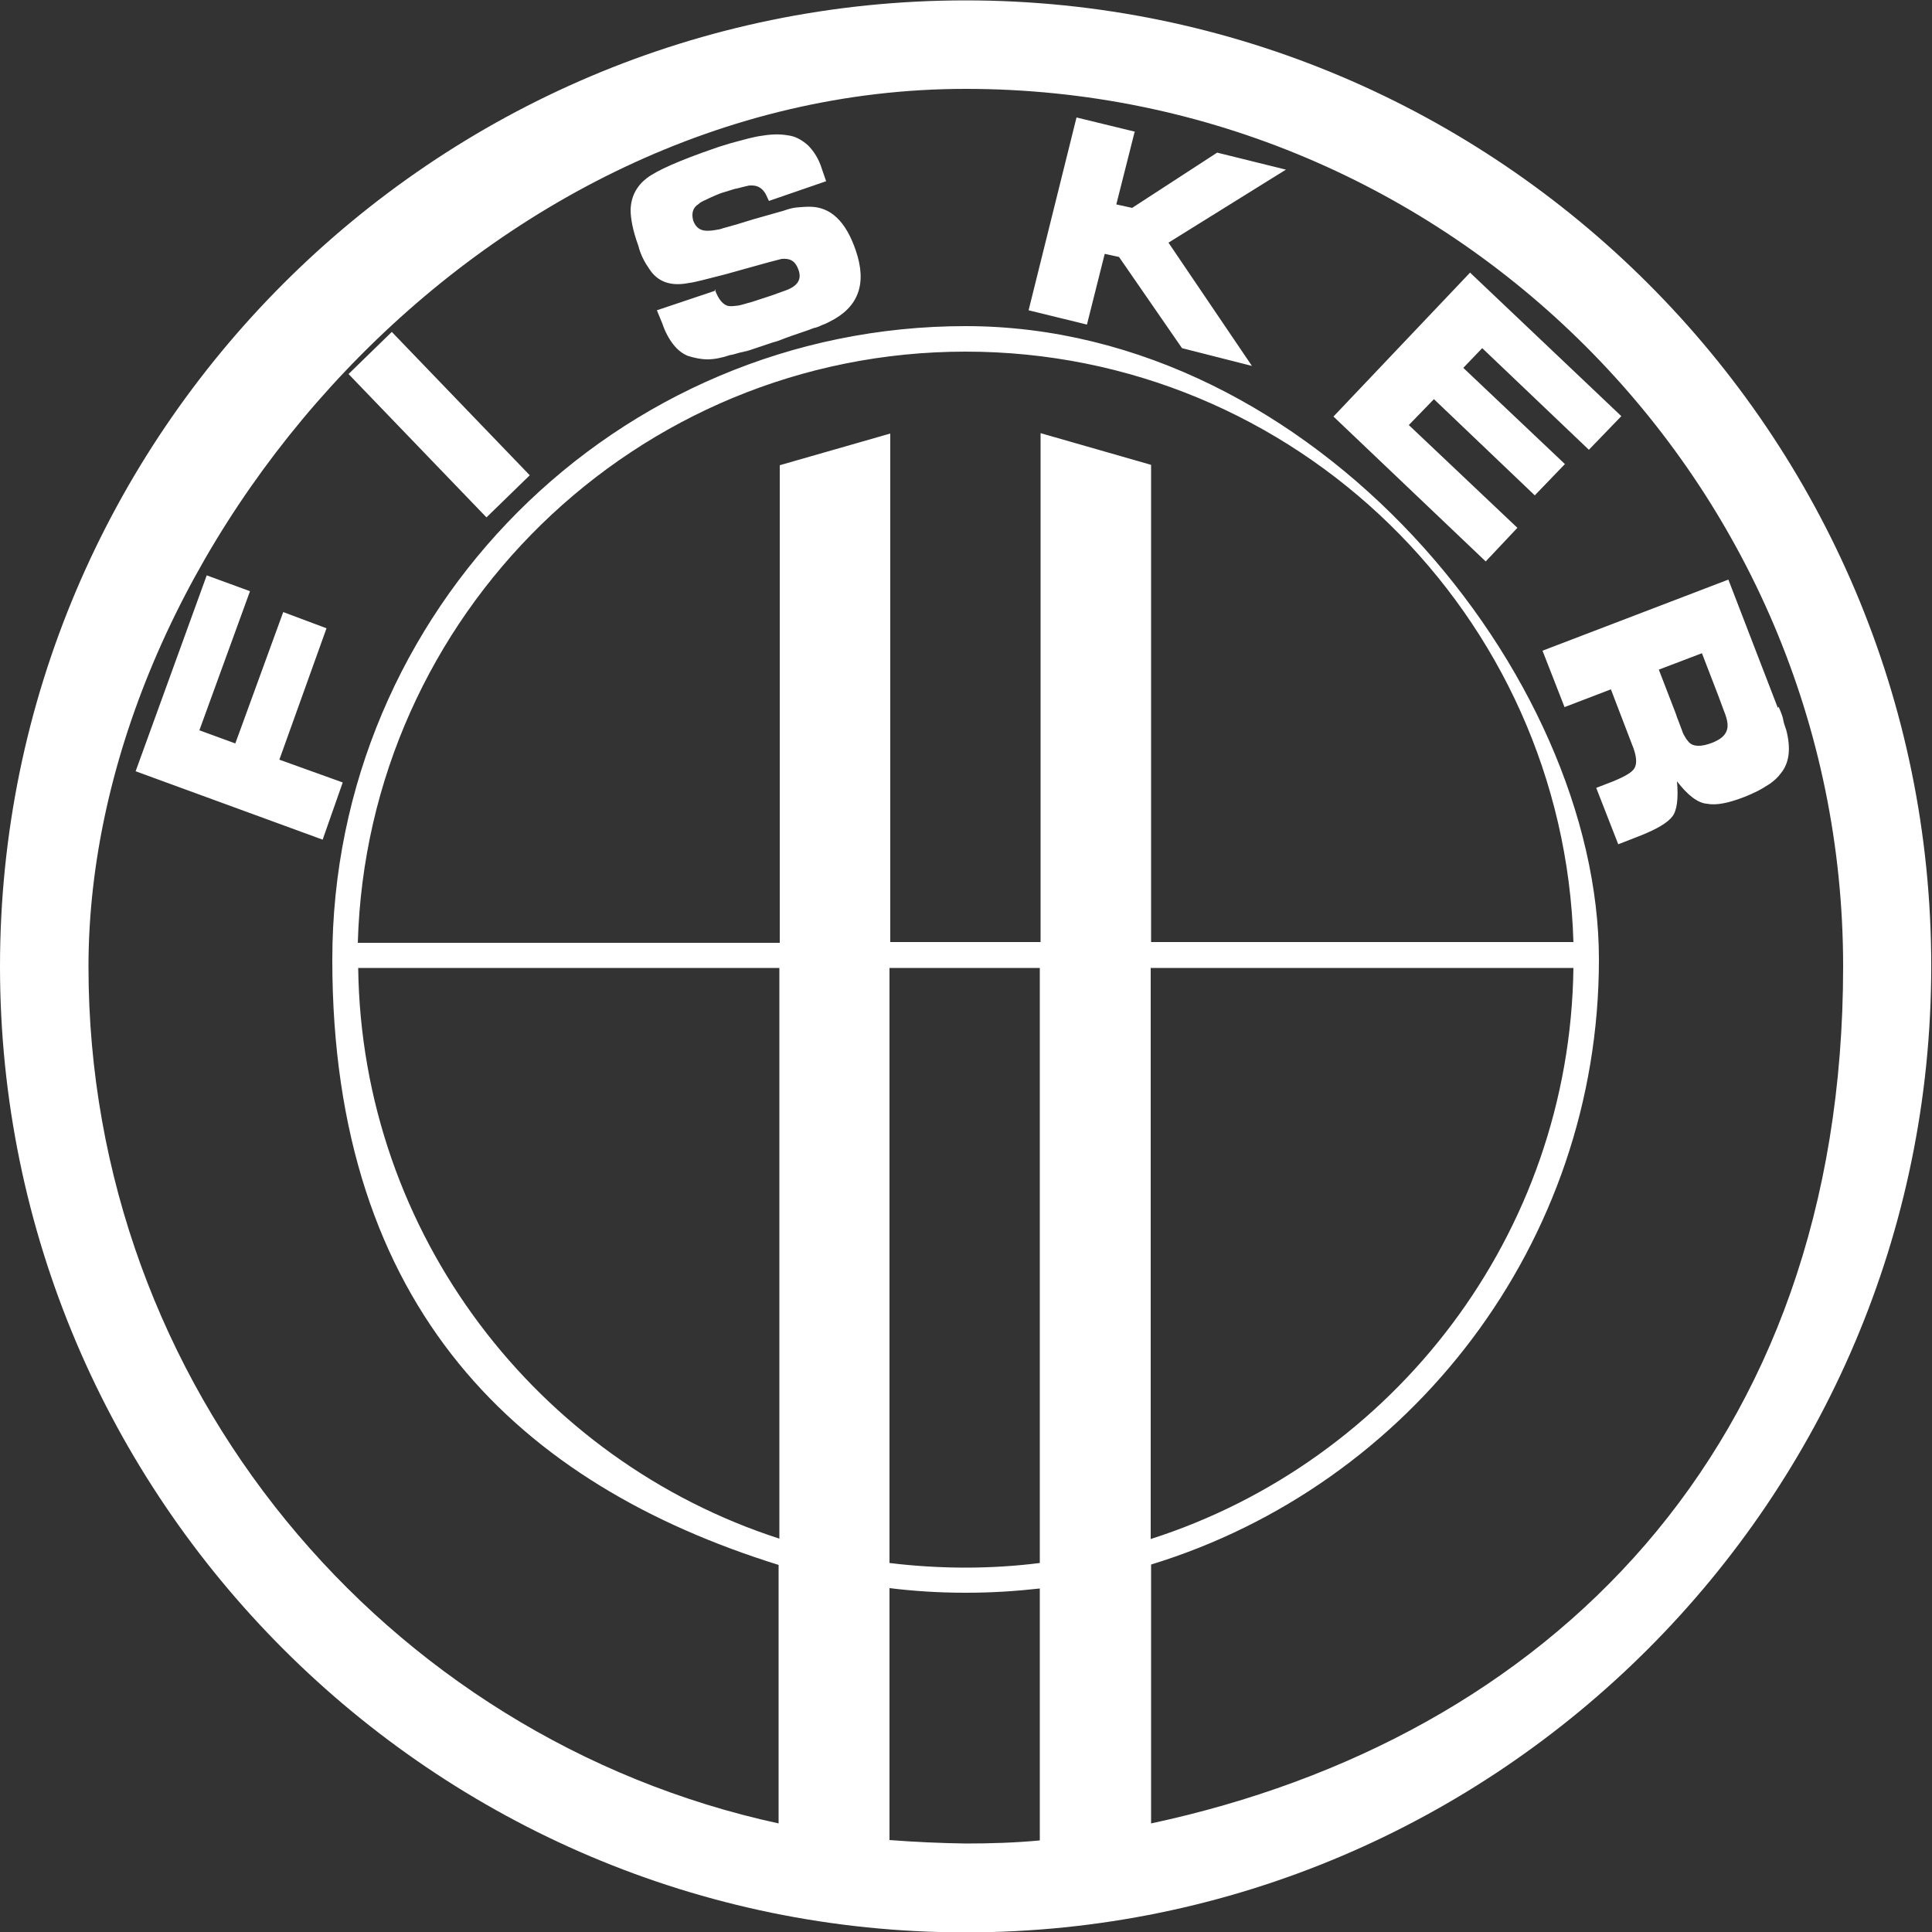 <?xml version="1.0" encoding="UTF-8"?>
<svg id="Layer_1" xmlns="http://www.w3.org/2000/svg" version="1.1" viewBox="0 0 500 500">
  <rect x="0" y="0" width="500" height="500" fill="#333333" stroke="none"/>
  <!-- Generator: Adobe Illustrator 29.2.1, SVG Export Plug-In . SVG Version: 2.1.0 Build 116)  -->
  <defs>
    <style>
      .st0 {
        fill: #fff;
      }
    </style>
  </defs>
  <path class="st0" d="M249.9.1C112.2.1,0,112.3,0,250.1s112.2,250,249.9,250,249.9-112.2,249.9-250C499.9,112.3,387.7.1,249.9.1ZM230.2,476.2v-65.2c6.5.8,12.9,1.2,19.7,1.2s12.9-.4,19.2-1.1v65.2c-6.3.6-12.8.8-19.2.8-6.6-.1-13.2-.4-19.7-.9ZM297.9,243.9v-123.6l-28.6-8.2v131.7h-38.9V112.2l-28.6,8.2v123.6h-109.2c2.4-84.9,72-153,157.3-153s154.8,68.2,157.3,152.8h-109.3ZM407.2,250.5c-.9,69.1-46.6,127.7-109.4,147.8v-147.8h109.4ZM201.7,250.5v147.7c-62.5-20.2-108.1-78.7-109-147.7h109ZM230.2,250.5h38.9v154c-6.3.8-12.8,1.2-19.2,1.2s-13.2-.4-19.7-1.2v-154h0ZM297.9,471.9v-67c67-20.5,115.9-83,115.9-156.6s-73.5-163.9-163.9-163.9S86,157.9,86,248.4s48.7,135.8,115.5,156.6v66.9c-101.9-22.1-178.6-113.2-178.6-221.7S124.8,23,249.9,23s227.1,101.9,227.1,227.1-76.8,199.9-179.1,221.8h0ZM53.5,148.9l11.2,4.1-13.1,36,9.3,3.4,12.4-34,11.2,4.2-12.2,34,16.4,5.9-5.2,14.8-48.4-17.7,18.4-50.7h0ZM137.1,123l-11.2,10.9-35.7-37.1,11.2-10.9,35.7,37.1ZM185,74.9c.9,2.6,2.2,4.1,3.6,4.3.6.1,1.4,0,2.3-.1s2.2-.6,3.5-.9l5.2-1.7,3.9-1.4c2.9-1.1,4.1-2.8,3.1-5.4-.8-2.2-2.2-2.9-4.3-2.7l-3.1.8-2.9.8-8.6,2.4-5.9,1.5c-.9.2-2.3.6-3.9.8-4.4.8-7.7-.4-9.8-3.6-1.2-1.7-2.3-3.7-2.9-6.1-1.5-4.1-2-7.2-2-9.3.1-3.5,1.6-6.2,4.2-8.2s8.5-4.6,17.5-7.7c1.6-.6,2.9-.9,4.4-1.4,3.4-.9,5.7-1.6,8.1-1.9,2.4-.4,4.6-.4,6.3-.1,2,.2,3.7,1.1,5.4,2.6,1.5,1.5,2.8,3.5,3.6,6.1l1.1,3.2-14.8,5.1-.8-1.7c-.8-1.5-2-2.3-3.6-2.3s-.4,0-1.1.1c-1.1.2-2.2.6-3.4.8,0,0-2,.6-2.9.9-.9.2-3.7,1.5-3.7,1.5-1.1.6-2,.8-2.7,1.5-1.5.9-1.9,2.4-1.4,4.3.7,1.9,2,2.8,4.3,2.6.4,0,.9-.1,1.6-.2s1.2-.2,1.7-.4l3.9-1.1,3.9-1.2,8.1-2.3c1.1-.4,2.2-.7,3.2-.8,1.1-.1,2.3-.2,3.4-.2,5.4,0,9.4,3.7,12,11.4,2.9,8.5.7,14.6-6.7,18.3-.4.2-1.1.6-2,.9-.8.4-1.6.7-2.2.8-1.5.6-3.4,1.2-5.7,2s-3.6,1.4-4.1,1.5c-.6.1-2.7.9-6.7,2.2-4.1,1.4,2.6-1.1.4-.2-.9.2-1.9.7-2.8.8-.9.2-1.9.6-2.8.7-2,.7-4.1,1.1-5.8,1.1s-3.5-.4-5.1-.9c-1.4-.6-2.6-1.5-3.7-2.9-1.2-1.5-2.2-3.4-2.9-5.5l-1.4-3.4,15.2-5.1h0v-.2ZM293.6,34.3l-4.7,18.6,4.1.9,22-14.3,17.8,4.4-30.4,18.9,21.6,31.9-18.1-4.6-16.3-23.6-3.7-.8-4.6,18.3-15.1-3.7,12.4-49.9,15.2,3.7h-.1ZM440.6,169l-11.3,4.3,4.4,11.4c.1.4.4,1.2.8,2.2.4,1.1.7,1.9.9,2.4.2.7.6,1.2.8,1.6s.6.8.9,1.2c1.2,1.2,3.2,1.2,6.1.1,1.9-.8,3.2-1.7,3.7-3.2.4-1.1.2-2.7-.7-4.9l-1.6-4.3-4.2-10.9h0ZM460.3,182.9c.7,1.6,1.1,2.7,1.2,3.4s.4,1.5.8,2.7c1.2,4.7.8,8.4-1.4,11.1-.8,1.1-1.7,1.9-2.8,2.7-1.1.7-2.2,1.4-3.2,1.9s-2.3,1.1-3.6,1.6c-3.9,1.5-7.1,2.2-9.6,1.7-2.4-.2-5-2.3-7.7-5.8.4,4.4,0,7.6-1.2,9.1-1.2,1.6-3.9,3.2-8.1,4.9l-5.9,2.3-5.7-14.6,4.4-1.7c2.9-1.2,4.9-2.3,5.5-3.4.7-1.2.6-3.2-.7-6.3l-5.4-14.1-12,4.6-5.7-14.6,48.1-18.4,12.8,33.2h0ZM380.5,70.6l39.1,37.1-8.4,8.7-27.6-26.3-4.9,5.1,26.3,24.9-7.8,8.1-26.1-24.9-6.5,6.7,28.1,26.6-8.2,8.7-39.4-37.5,35.4-37.3h0Z"/>
</svg>